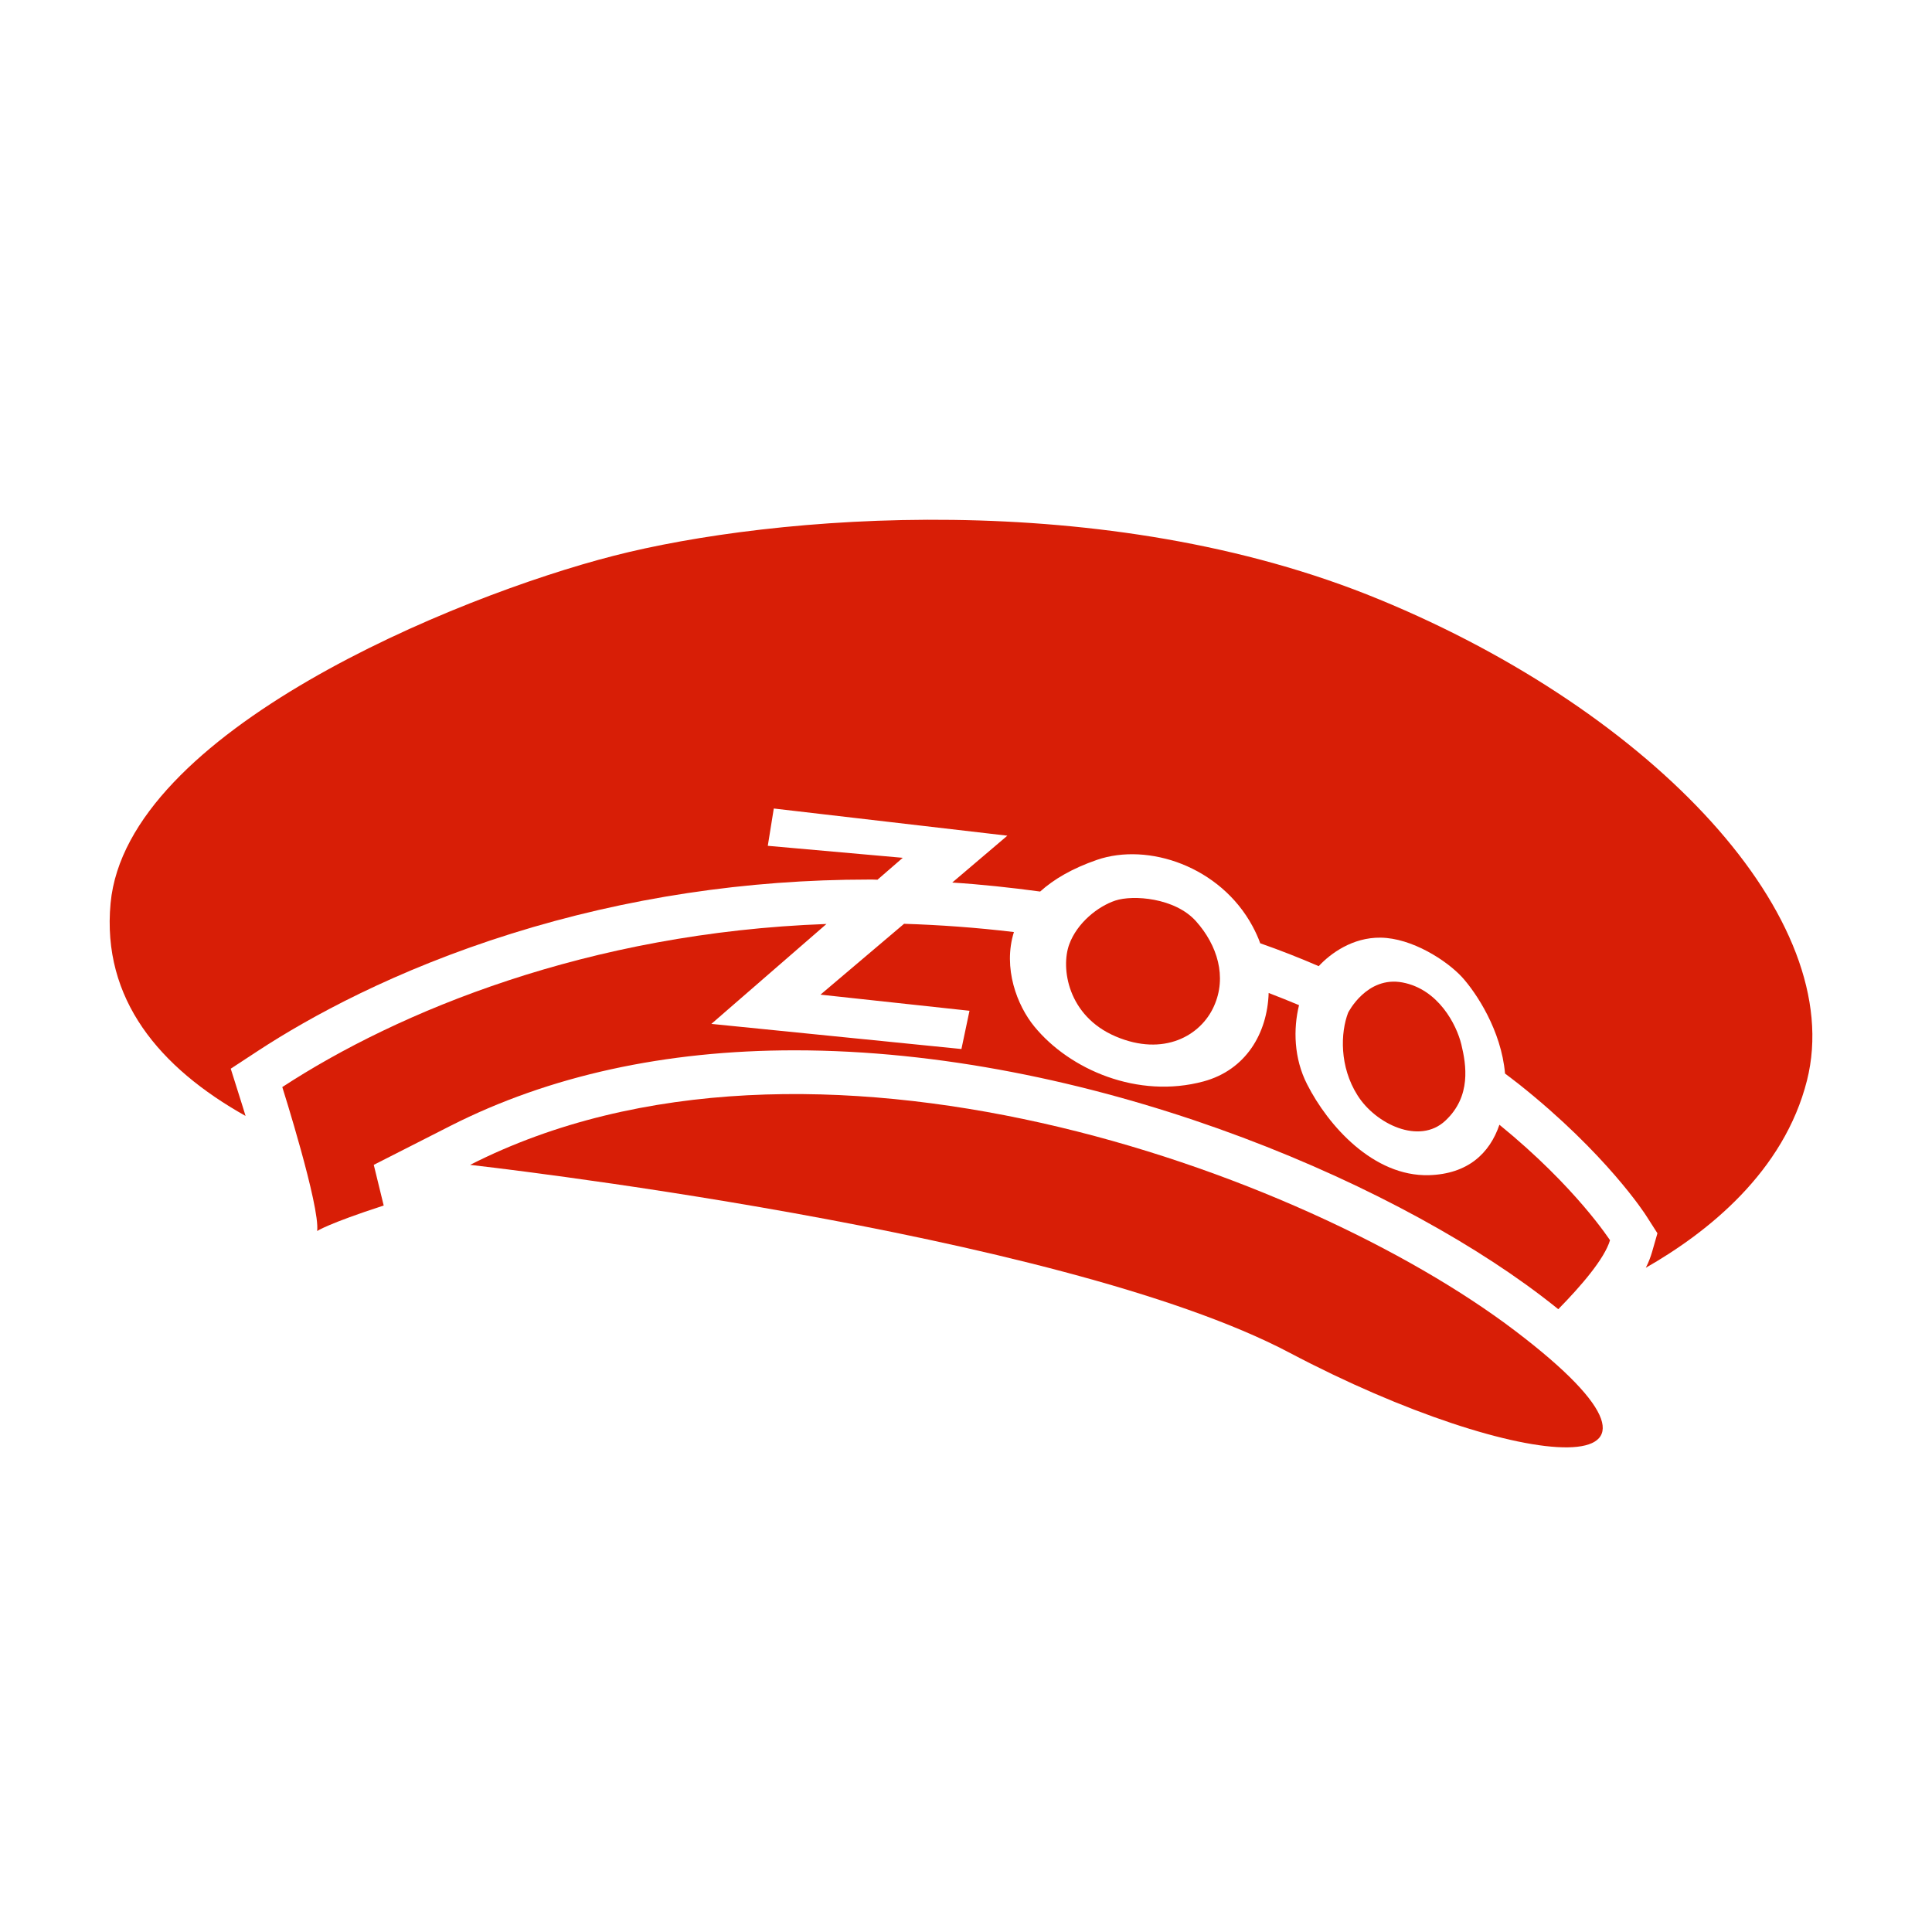 <?xml version="1.0" standalone="no"?><!DOCTYPE svg PUBLIC "-//W3C//DTD SVG 1.1//EN" "http://www.w3.org/Graphics/SVG/1.1/DTD/svg11.dtd"><svg t="1671610529305" class="icon" viewBox="0 0 1024 1024" version="1.1" xmlns="http://www.w3.org/2000/svg" p-id="21666" xmlns:xlink="http://www.w3.org/1999/xlink" width="200" height="200"><path d="M249.171 617.399c0 0 311.771 34.873 434.273 99.552s231.095 73.024 119.422-11.724c-111.673-84.748-373.269-179.531-553.695-87.828v0z" fill="#d81e06" p-id="21667"></path><path d="M731.133 317.75c-145.551-60.109-322.003-44.709-405.957-23.149s-258.019 93.194-266.564 184.101c-4.768 50.967 26.030 87.232 71.533 112.765-0.894-2.881-1.69-5.663-2.582-8.346l-5.266-16.691 14.705-9.637c26.925-17.585 72.032-42.524 134.226-61.997 60.705-18.976 124.389-28.614 189.367-28.614 1.49 0 2.981 0 4.471 0.099l13.413-11.625-71.533-6.358 3.18-19.771 123.794 14.405-29.211 24.837c15.499 0.994 31.098 2.682 46.596 4.768 7.153-6.458 16.891-12.22 30.105-16.79 27.123-9.339 65.375 3.477 82.464 35.171 1.589 2.981 2.981 5.961 4.074 9.042 10.532 3.676 20.865 7.749 30.998 12.121 6.259-6.756 17.983-15.299 32.786-15.102 16.591 0.199 34.972 12.021 43.218 20.963 7.551 8.346 20.766 28.217 22.752 51.067 2.582 1.986 5.167 3.875 7.65 5.861 45.803 36.462 66.666 68.555 67.461 69.945l5.663 8.843-2.881 10.034c-0.695 2.286-1.589 4.967-3.279 8.246 32.687-18.678 73.222-50.77 85.443-99.353 21.46-85.443-80.974-194.831-226.625-254.841v0z" fill="#d81e06" p-id="21668"></path><path d="M794.72 596.138c-5.167 15.201-16.79 26.129-37.357 26.726-29.408 0.796-53.452-26.229-64.579-48.186-7.053-13.81-7.353-29.309-4.272-41.927-5.266-2.186-10.631-4.371-16.095-6.458-0.695 21.46-12.121 40.834-34.575 46.895-34.675 9.339-70.838-6.16-89.617-29.11-9.141-11.127-16.79-30.998-10.83-50.075-19.871-2.385-39.343-3.775-58.221-4.371l-44.311 37.556 78.986 8.544-4.272 20.268-132.537-13.313 61.003-52.956c-126.378 4.571-227.121 46.399-288.423 86.437 0 0 20.069 63.289 18.48 76.303 0 0 5.564-3.875 35.27-13.513l-5.266-21.559 40.636-20.666c52.26-26.527 113.661-40.038 182.412-40.038 154.097 0 313.061 67.361 395.623 130.053 3.18 2.385 6.16 4.768 9.141 7.153 11.923-12.121 24.541-26.726 27.422-36.561-0.099 0-17.983-28.118-58.619-61.202v0z" fill="#d81e06" p-id="21669"></path><path d="M643.404 533.347c-6.956 15.599-26.627 26.826-52.061 15.996s-29.211-36.265-24.639-48.782c4.172-11.425 15.201-20.169 24.442-23.248 9.239-3.079 31.595-1.589 42.821 11.028 11.228 12.618 16.493 29.408 9.438 45.007v0z" fill="#d81e06" p-id="21670"></path><path d="M766.106 593.952c-13.81 13.015-37.058 1.789-46.596-13.413-9.637-15.201-9.042-33.184-4.967-43.814 0 0 9.836-19.572 28.813-15.996 18.976 3.577 28.614 22.256 31.197 32.885 2.582 10.73 5.365 27.422-8.445 40.338v0z" fill="#d81e06" p-id="21671"></path></svg>